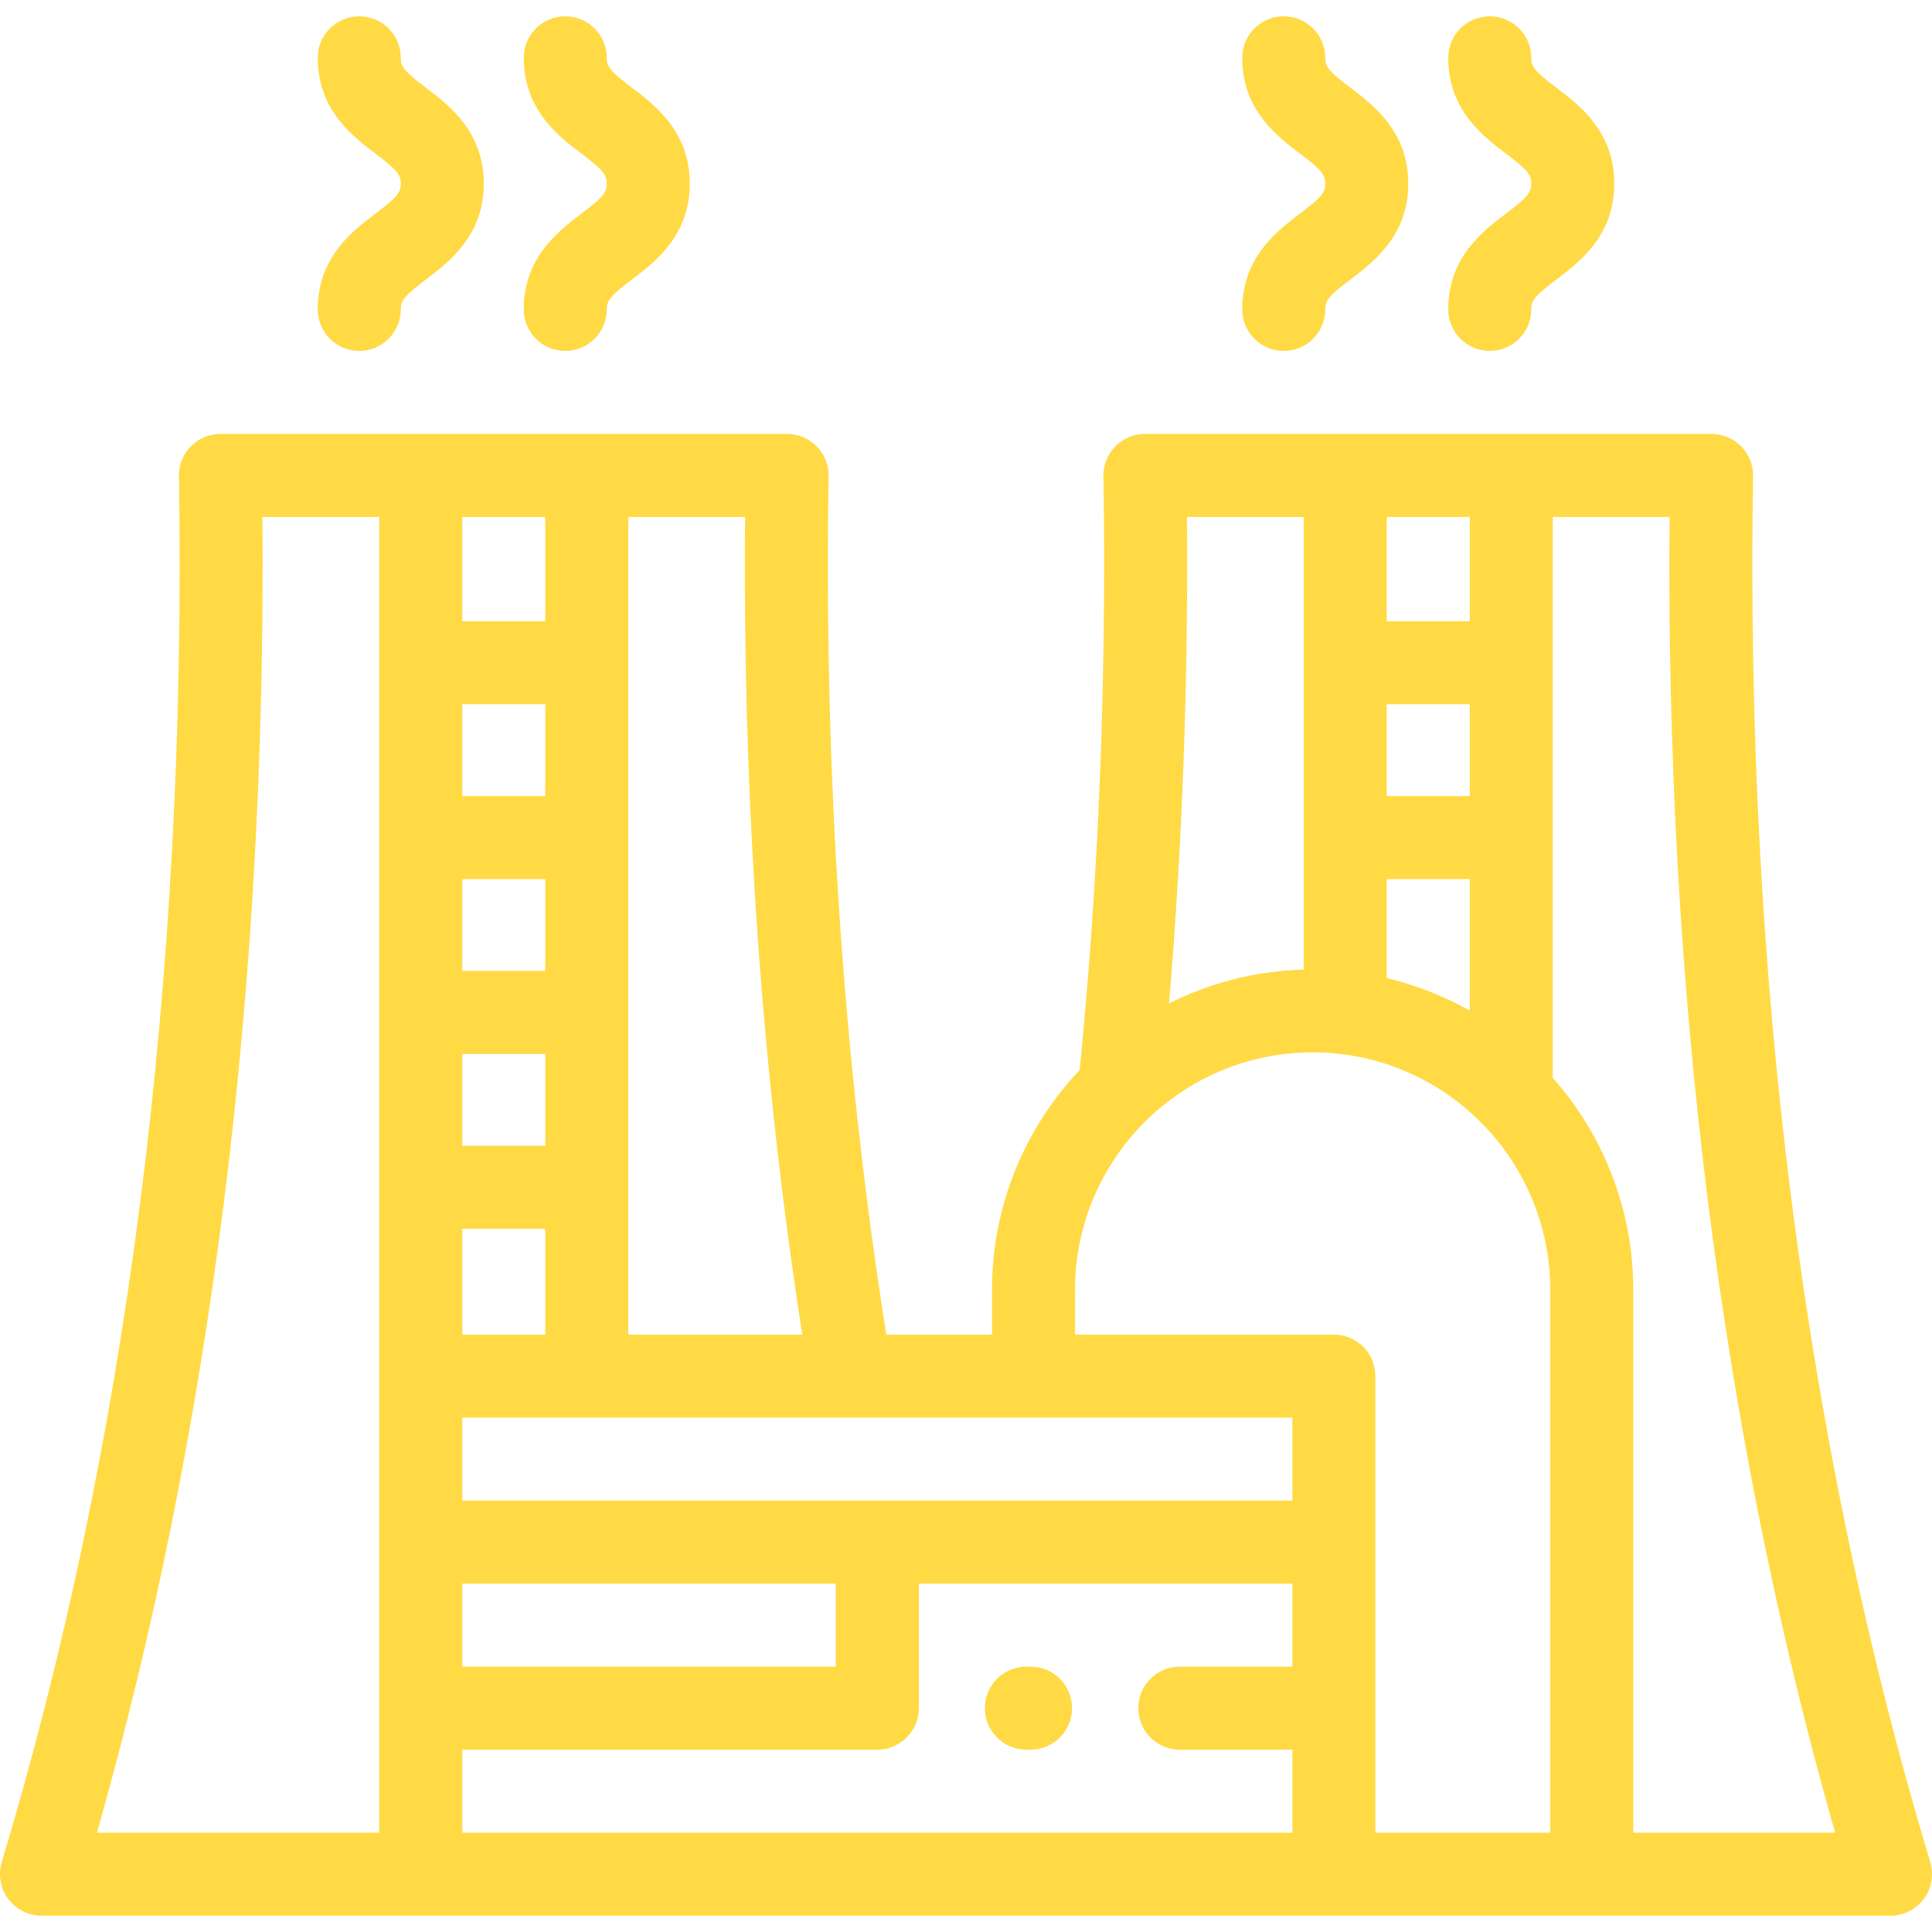 <?xml version="1.0" encoding="iso-8859-1"?>
<!-- Generator: Adobe Illustrator 19.0.0, SVG Export Plug-In . SVG Version: 6.00 Build 0)  -->
<svg xmlns="http://www.w3.org/2000/svg" xmlns:xlink="http://www.w3.org/1999/xlink" version="1.1" id="Layer_1" x="0px" y="0px" viewBox="0 0 512.001 512.001" style="enable-background:new 0 0 512.001 512.001;" xml:space="preserve" width="512px" height="512px">
<g>
	<g>
		<g>
			<path d="M511.534,493.513c-33.264-110.647-49.062-234.24-46.955-367.345c0.046-2.947-1.091-5.789-3.159-7.89     c-2.068-2.101-4.891-3.283-7.839-3.283H303.421c-2.948,0-5.771,1.182-7.839,3.283c-2.068,2.101-3.205,4.943-3.159,7.89     c0.857,54.113-1.253,106.651-6.287,157.389c-14.392,15.229-23.244,35.746-23.244,58.303v11.825h-28.009     c-11.416-71.964-16.56-148.039-15.3-227.517c0.046-2.947-1.091-5.789-3.159-7.89c-2.068-2.101-4.892-3.283-7.839-3.283H58.42     c-2.948,0-5.771,1.182-7.839,3.283c-2.068,2.101-3.205,4.943-3.159,7.89c2.109,133.108-13.69,256.701-46.955,367.344     c-1.002,3.331-0.368,6.94,1.707,9.73s5.348,4.436,8.826,4.436H501c3.478,0,6.752-1.646,8.826-4.436     C511.903,500.452,512.536,496.843,511.534,493.513z M367.502,136.994h21.999v27.636h-21.999V136.994z M367.502,186.629h21.999     v24.337h-21.999V186.629z M367.502,232.965h21.999v34.869c-6.81-3.845-14.196-6.773-21.999-8.628V232.965z M314.554,136.994     h30.948v119.955c-12.8,0.352-24.898,3.54-35.69,8.97C313.32,224.045,314.925,181.04,314.554,136.994z M166.499,136.994h30.949     c-0.637,75.449,4.458,147.878,15.167,216.691h-46.117V136.994z M122.501,136.994H144.5v27.636h-21.999V136.994z M122.501,186.629     H144.5v24.337h-21.999V186.629z M122.501,232.965H144.5v24.337h-21.999V232.965z M122.501,279.301H144.5v24.337h-21.999V279.301z      M122.501,325.636H144.5v28.049h-21.999V325.636z M122.501,419.683h98.996v21.999h-98.996V419.683z M100.502,485.68H25.68     c30.185-106.003,44.931-223.183,43.873-348.686h30.948V485.68z M342.492,441.682h-29.829c-6.074,0-11,4.924-11,11     c0,6.075,4.926,11,11,11h29.829v21.999H122.501v-21.999h109.996c6.074,0,11-4.924,11-11v-32.999h98.996V441.682z      M342.492,397.683H122.501v-21.999h219.991V397.683z M410.835,485.68h-46.343V364.685c0-6.075-4.926-11-11-11H284.89v-11.825     c0-34.723,28.25-62.973,62.972-62.973s62.973,28.249,62.973,62.973V485.68z M432.834,485.68V341.861     c0-21.543-8.073-41.224-21.334-56.218V136.994h30.947c-1.058,125.501,13.688,242.68,43.874,348.686H432.834z" fill="#FFDA44"/>
			<path d="M99.562,56.561c-6.116,4.633-15.357,11.635-15.357,25.435c0,6.075,4.926,11,11,11s11-4.924,11-11     c0-2.412,1.055-3.667,6.643-7.901c6.116-4.633,15.357-11.635,15.357-25.437s-9.241-20.802-15.357-25.435     c-5.588-4.234-6.643-5.489-6.643-7.901c0-6.075-4.926-11-11-11s-11,4.924-11,11c0,13.8,9.241,20.802,15.357,25.435     c5.588,4.234,6.643,5.489,6.643,7.901C106.205,51.073,105.149,52.328,99.562,56.561z" fill="#FFDA44"/>
			<path d="M154.155,56.561c-6.116,4.633-15.357,11.635-15.357,25.435c0,6.075,4.926,11,11,11s11-4.924,11-11     c0-2.412,1.055-3.667,6.643-7.901c6.116-4.633,15.357-11.635,15.357-25.437s-9.241-20.802-15.357-25.435     c-5.588-4.234-6.643-5.489-6.643-7.901c0-6.075-4.926-11-11-11s-11,4.924-11,11c0,13.8,9.241,20.802,15.357,25.435     c5.588,4.234,6.643,5.489,6.643,7.901C160.798,51.073,159.742,52.328,154.155,56.561z" fill="#FFDA44"/>
			<path d="M344.563,56.561c-6.116,4.633-15.357,11.635-15.357,25.435c0,6.075,4.926,11,11,11s11-4.924,11-11     c0-2.412,1.055-3.667,6.643-7.901c6.116-4.633,15.357-11.635,15.357-25.437s-9.241-20.802-15.357-25.435     c-5.588-4.234-6.643-5.489-6.643-7.901c0-6.075-4.926-11-11-11s-11,4.924-11,11c0,13.8,9.241,20.802,15.357,25.435     c5.588,4.234,6.643,5.489,6.643,7.901C351.206,51.073,350.15,52.328,344.563,56.561z" fill="#FFDA44"/>
			<path d="M399.155,56.561c-6.116,4.633-15.357,11.635-15.357,25.435c0,6.075,4.926,11,11,11s11-4.924,11-11     c0-2.412,1.055-3.667,6.643-7.901c6.116-4.633,15.357-11.635,15.357-25.437s-9.241-20.802-15.357-25.435     c-5.588-4.234-6.643-5.489-6.643-7.901c0-6.075-4.926-11-11-11s-11,4.924-11,11c0,13.8,9.241,20.802,15.357,25.435     c5.588,4.234,6.643,5.489,6.643,7.901C405.798,51.073,404.742,52.328,399.155,56.561z" fill="#FFDA44"/>
			<path d="M272.002,463.681h1.1c6.074,0,11-4.924,11-11c0-6.075-4.924-11-11-11h-1.1c-6.074,0-11,4.924-11,11     C261.003,458.756,265.929,463.681,272.002,463.681z" fill="#FFDA44"/>
		</g>
	</g>
</g>
<g>
</g>
<g>
</g>
<g>
</g>
<g>
</g>
<g>
</g>
<g>
</g>
<g>
</g>
<g>
</g>
<g>
</g>
<g>
</g>
<g>
</g>
<g>
</g>
<g>
</g>
<g>
</g>
<g>
</g>
</svg>
